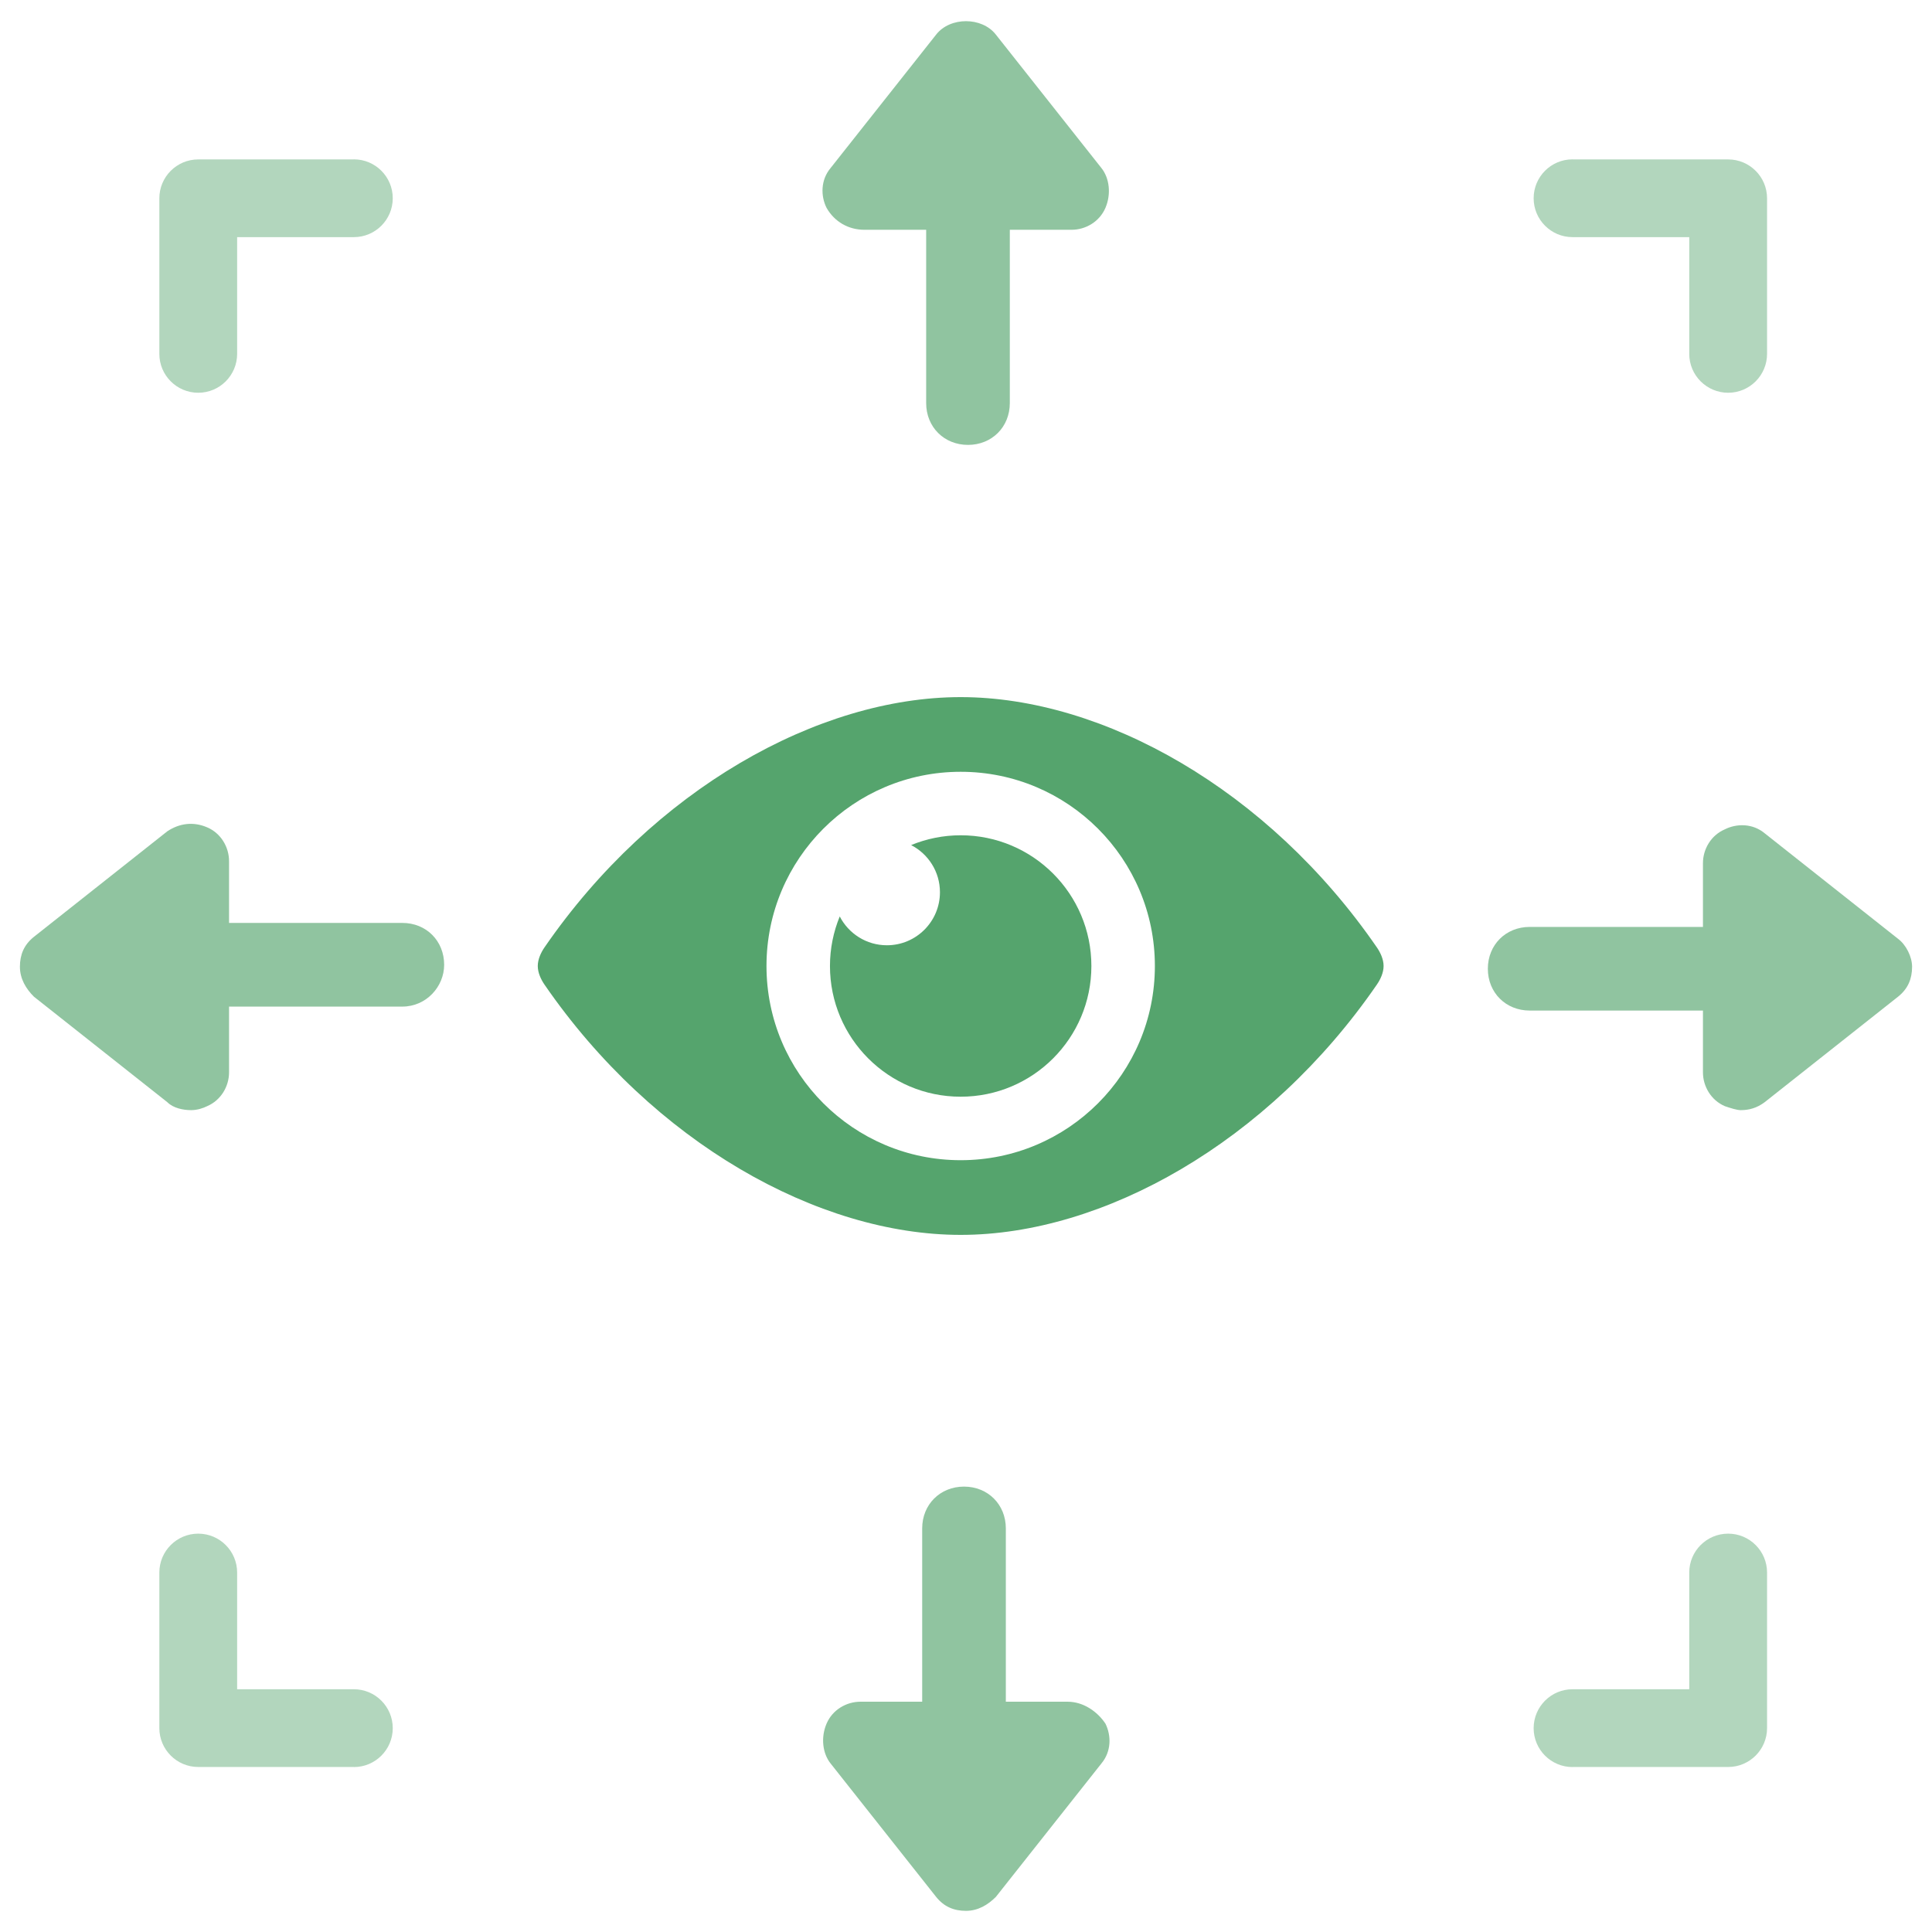 <svg width="97" height="97" viewBox="0 0 97 97" fill="none" xmlns="http://www.w3.org/2000/svg">
<path d="M43.4 11.537H46.5V20.238C46.5 21.438 47.4 22.337 48.6 22.337C49.8 22.337 50.7 21.438 50.7 20.238V11.537H53.8C54.5 11.537 55.2 11.137 55.5 10.438C55.8 9.738 55.7 8.938 55.3 8.438L50 1.738C49.3 0.838 47.7 0.838 47 1.738L41.7 8.438C41.2 9.037 41.2 9.838 41.5 10.438C41.9 11.137 42.6 11.537 43.4 11.537Z" fill="#55A46D" fill-opacity="0.65"/>
<path d="M53.6 85.438H50.5V76.737C50.5 75.537 49.6 74.638 48.4 74.638C47.2 74.638 46.3 75.537 46.3 76.737V85.438H43.2C42.5 85.438 41.8 85.838 41.5 86.537C41.2 87.237 41.3 88.037 41.7 88.537L47 95.237C47.4 95.737 47.9 95.938 48.5 95.938C49.1 95.938 49.6 95.638 50 95.237L55.3 88.537C55.8 87.938 55.8 87.138 55.5 86.537C55.1 85.938 54.4 85.438 53.6 85.438Z" fill="#55A46D" fill-opacity="0.65"/>
<path d="M95.3 47.138L88.6 41.837C88 41.337 87.2 41.337 86.6 41.638C85.9 41.938 85.5 42.638 85.5 43.337V46.538H76.8C75.6 46.538 74.7 47.438 74.7 48.638C74.7 49.837 75.6 50.737 76.8 50.737H85.5V53.837C85.5 54.538 85.9 55.237 86.6 55.538C86.9 55.638 87.2 55.737 87.4 55.737C87.8 55.737 88.2 55.638 88.6 55.337L95.3 50.038C95.8 49.638 96 49.138 96 48.538C96 48.038 95.7 47.438 95.3 47.138Z" fill="#55A46D" fill-opacity="0.65"/>
<path d="M22.3 48.438C22.3 47.237 21.4 46.337 20.2 46.337H11.5V43.237C11.5 42.538 11.1 41.837 10.4 41.538C9.7 41.237 9 41.337 8.4 41.737L1.7 47.038C1.2 47.438 1 47.938 1 48.538C1 49.138 1.3 49.638 1.7 50.038L8.4 55.337C8.7 55.638 9.2 55.737 9.6 55.737C9.9 55.737 10.2 55.638 10.4 55.538C11.1 55.237 11.5 54.538 11.5 53.837V50.538H20.2C21.4 50.538 22.3 49.538 22.3 48.438Z" fill="#55A46D" fill-opacity="0.65"/>
<path fill-rule="evenodd" clip-rule="evenodd" d="M17.766 8C18.844 8 19.719 8.875 19.719 9.953C19.719 11.031 18.844 11.906 17.766 11.906H11.906V17.766C11.906 18.844 11.031 19.719 9.953 19.719C8.875 19.719 8 18.844 8 17.766V9.957C8 8.879 8.875 8.004 9.953 8.004H17.762L17.766 8Z" fill="#55A46D" fill-opacity="0.45"/>
<path fill-rule="evenodd" clip-rule="evenodd" d="M17.766 88.719C18.844 88.719 19.719 87.844 19.719 86.766C19.719 85.688 18.844 84.812 17.766 84.812H11.906V78.953C11.906 77.875 11.031 77 9.953 77C8.875 77 8 77.875 8 78.953V86.762C8 87.84 8.875 88.715 9.953 88.715H17.762L17.766 88.719Z" fill="#55A46D" fill-opacity="0.45"/>
<path fill-rule="evenodd" clip-rule="evenodd" d="M78.953 8C77.875 8 77 8.875 77 9.953C77 11.031 77.875 11.906 78.953 11.906H84.812V17.766C84.812 18.844 85.688 19.719 86.766 19.719C87.844 19.719 88.719 18.844 88.719 17.766V9.957C88.719 8.879 87.844 8.004 86.766 8.004H78.957L78.953 8Z" fill="#55A46D" fill-opacity="0.45"/>
<path fill-rule="evenodd" clip-rule="evenodd" d="M78.953 88.719C77.875 88.719 77 87.844 77 86.766C77 85.688 77.875 84.812 78.953 84.812H84.812V78.953C84.812 77.875 85.688 77 86.766 77C87.844 77 88.719 77.875 88.719 78.953V86.762C88.719 87.84 87.844 88.715 86.766 88.715H78.957L78.953 88.719Z" fill="#55A46D" fill-opacity="0.45"/>
<path d="M69.126 47.563C63.667 39.633 55.378 35 48.233 35C41.088 35 32.799 39.633 27.339 47.563C27.163 47.819 27 48.159 27 48.5C27 48.841 27.163 49.181 27.339 49.437C32.799 57.367 41.088 62 48.233 62C55.378 62 63.667 57.367 69.126 49.437C69.303 49.181 69.466 48.841 69.466 48.5C69.466 48.159 69.303 47.819 69.126 47.563ZM48.233 58.25C42.848 58.25 38.483 53.885 38.483 48.5C38.483 43.115 42.848 38.749 48.233 38.749C53.618 38.749 57.983 43.115 57.983 48.5C57.983 53.885 53.618 58.25 48.233 58.25Z" fill="#55A46D"/>
<path d="M44.529 47.459C45.999 47.459 47.192 46.267 47.192 44.797C47.192 43.764 46.603 42.871 45.745 42.429C46.513 42.113 47.352 41.937 48.233 41.937C51.857 41.937 54.795 44.876 54.795 48.5C54.795 52.123 51.857 55.062 48.232 55.062C44.608 55.062 41.67 52.124 41.67 48.5C41.67 47.618 41.846 46.779 42.161 46.012C42.603 46.87 43.496 47.459 44.529 47.459Z" fill="#55A46D"/>
</svg>
